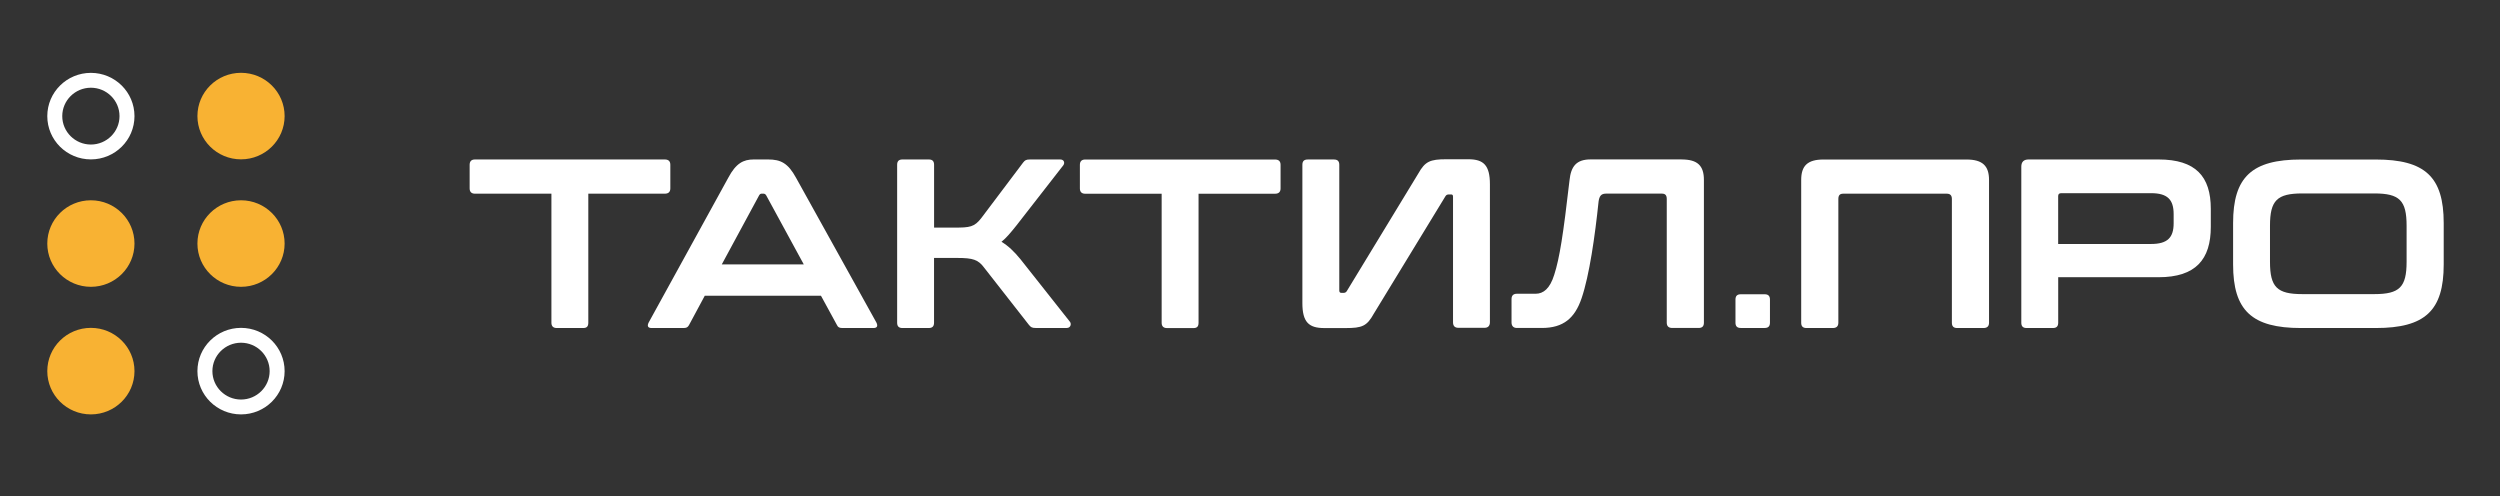 <svg width="393" height="78" viewBox="0 0 393 78" fill="none" xmlns="http://www.w3.org/2000/svg">
<rect x="0" y="0" width="393" height="78" fill="#333333" stroke="none"/>
<path d="M104.496 25.068C105.069 25.068 105.376 25.332 105.376 25.901V29.613C105.376 30.182 105.069 30.447 104.496 30.447H92.482V50.731C92.482 51.3 92.255 51.565 91.682 51.565H87.522C86.989 51.565 86.682 51.3 86.682 50.731V30.447H74.668C74.135 30.447 73.828 30.182 73.828 29.613V25.901C73.828 25.332 74.135 25.068 74.668 25.068H104.489H104.496Z" fill="white"/>
<path d="M120.749 25.068C122.729 25.068 123.876 25.637 125.136 27.946L137.763 50.691C138.03 51.221 137.917 51.565 137.303 51.565H132.456C131.963 51.565 131.73 51.452 131.576 51.108L129.056 46.49H110.789L108.309 51.108C108.116 51.446 107.929 51.565 107.429 51.565H102.435C101.822 51.565 101.709 51.227 101.975 50.691L114.482 27.946C115.703 25.637 116.883 25.068 118.489 25.068H120.743H120.749ZM126.356 41.568L120.443 30.705C120.329 30.513 120.176 30.44 119.983 30.44H119.756C119.563 30.44 119.449 30.519 119.336 30.705L113.462 41.568H126.356Z" fill="white"/>
<path d="M145.998 25.068C146.571 25.068 146.838 25.332 146.838 25.901V35.779H150.038C152.438 35.779 153.165 35.706 154.272 34.264L160.832 25.557C161.139 25.18 161.292 25.068 161.939 25.068H166.665C167.279 25.068 167.425 25.597 167.159 25.974L159.759 35.475C158.878 36.573 158.192 37.407 157.432 38.009C158.498 38.65 159.412 39.524 160.405 40.734L168.185 50.572C168.452 50.877 168.339 51.558 167.692 51.558H162.812C162.239 51.558 162.052 51.446 161.745 51.069L154.725 42.097C153.772 40.814 152.972 40.549 150.452 40.549H146.831V50.731C146.831 51.3 146.565 51.565 145.991 51.565H141.871C141.298 51.565 141.031 51.3 141.031 50.731V25.901C141.031 25.332 141.298 25.068 141.871 25.068H145.991H145.998Z" fill="white"/>
<path d="M200.425 25.076C200.999 25.076 201.305 25.341 201.305 25.91V29.621C201.305 30.19 200.999 30.455 200.425 30.455H188.412V50.739C188.412 51.309 188.185 51.573 187.612 51.573H183.452C182.918 51.573 182.612 51.309 182.612 50.739V30.455H170.598C170.064 30.455 169.758 30.19 169.758 29.621V25.91C169.758 25.341 170.064 25.076 170.598 25.076H200.419H200.425Z" fill="white"/>
<path d="M209.695 25.073C210.268 25.073 210.535 25.338 210.535 25.907V45.662C210.535 45.927 210.648 46.04 210.875 46.04H211.215C211.408 46.04 211.595 45.96 211.708 45.775L222.962 27.27C224.028 25.378 224.795 25.034 227.388 25.034H230.822C233.222 25.034 234.215 25.98 234.215 28.97V50.657C234.215 51.227 233.909 51.531 233.375 51.531H229.255C228.682 51.531 228.415 51.227 228.415 50.657V30.942C228.415 30.677 228.342 30.565 228.108 30.565H227.768C227.542 30.565 227.348 30.637 227.235 30.829L215.948 49.334C214.881 51.266 214.115 51.571 211.561 51.571H208.168C205.728 51.571 204.734 50.624 204.734 47.634V25.907C204.734 25.338 205.001 25.073 205.574 25.073H209.695Z" fill="white"/>
<path d="M264.347 25.066C266.868 25.066 267.854 26.052 267.854 28.281V50.723C267.854 51.292 267.588 51.556 267.014 51.556H262.894C262.321 51.556 262.014 51.292 262.014 50.723V31.272C262.014 30.703 261.787 30.438 261.254 30.438H252.447C251.647 30.438 251.42 30.895 251.3 31.649C250.727 37.134 249.854 43.267 248.634 46.866C247.567 50.008 245.774 51.556 242.38 51.556H238.453C237.92 51.556 237.613 51.252 237.613 50.683V47.011C237.613 46.442 237.92 46.178 238.453 46.178H241.393C242.613 46.178 243.647 45.384 244.327 43.187C245.167 40.574 245.74 36.902 246.727 28.354C246.954 26.158 247.794 25.059 250.047 25.059H264.347V25.066Z" fill="white"/>
<path d="M277.397 46.258C277.97 46.258 278.237 46.523 278.237 47.092V50.724C278.237 51.293 277.97 51.557 277.397 51.557H273.656C273.083 51.557 272.816 51.293 272.816 50.724V47.092C272.816 46.523 273.083 46.258 273.656 46.258H277.397Z" fill="white"/>
<path d="M309.129 25.076C311.683 25.076 312.676 26.095 312.676 28.291V50.733C312.676 51.302 312.369 51.566 311.796 51.566H307.676C307.102 51.566 306.836 51.302 306.836 50.733V31.282C306.836 30.713 306.569 30.448 306.036 30.448H289.749C289.215 30.448 288.989 30.713 288.989 31.282V50.733C288.989 51.302 288.682 51.566 288.109 51.566H283.988C283.415 51.566 283.148 51.302 283.148 50.733V28.291C283.148 26.095 284.102 25.076 286.655 25.076H309.116H309.129Z" fill="white"/>
<path d="M339.337 25.068C345.171 25.068 347.538 27.754 347.538 32.828V35.666C347.538 40.774 345.171 43.579 339.337 43.579H323.55V50.731C323.55 51.3 323.284 51.565 322.71 51.565H318.59C318.017 51.565 317.75 51.3 317.75 50.731V26.206C317.75 25.451 318.13 25.068 318.897 25.068H339.337ZM338.151 38.353C340.744 38.353 341.697 37.334 341.697 35.098V33.662C341.697 31.393 340.744 30.367 338.151 30.367H324.037C323.697 30.367 323.544 30.519 323.544 30.824V38.353H338.151Z" fill="white"/>
<path d="M373.47 25.076C381.211 25.076 384.151 27.802 384.151 35.066V41.576C384.151 48.841 381.211 51.566 373.47 51.566H361.723C353.983 51.566 351.043 48.801 351.043 41.576V35.066C351.043 27.835 353.983 25.076 361.723 25.076H373.47ZM356.843 41.16C356.843 45.136 357.95 46.234 361.917 46.234H373.244C377.21 46.234 378.317 45.136 378.317 41.16V35.483C378.317 31.507 377.21 30.409 373.244 30.409H361.917C357.95 30.409 356.843 31.507 356.843 35.483V41.16Z" fill="white"/>
<path d="M37.889 25.049C41.674 25.049 44.742 22.003 44.742 18.247C44.742 14.491 41.674 11.446 37.889 11.446C34.104 11.446 31.035 14.491 31.035 18.247C31.035 22.003 34.104 25.049 37.889 25.049Z" fill="#F8B233"/>
<path d="M14.287 13.79C16.767 13.79 18.787 15.794 18.787 18.256C18.787 20.717 16.767 22.721 14.287 22.721C11.807 22.721 9.787 20.717 9.787 18.256C9.787 15.794 11.807 13.79 14.287 13.79ZM14.287 11.454C10.507 11.454 7.434 14.498 7.434 18.256C7.434 22.014 10.5 25.057 14.287 25.057C18.074 25.057 21.141 22.014 21.141 18.256C21.141 14.498 18.074 11.454 14.287 11.454Z" fill="white"/>
<path d="M37.889 53.876C40.369 53.876 42.389 55.881 42.389 58.342C42.389 60.803 40.369 62.808 37.889 62.808C35.409 62.808 33.389 60.803 33.389 58.342C33.389 55.881 35.409 53.876 37.889 53.876ZM37.889 51.541C34.109 51.541 31.035 54.584 31.035 58.342C31.035 62.1 34.102 65.143 37.889 65.143C41.675 65.143 44.742 62.1 44.742 58.342C44.742 54.584 41.675 51.541 37.889 51.541Z" fill="white"/>
<path d="M14.287 45.087C18.072 45.087 21.141 42.042 21.141 38.286C21.141 34.53 18.072 31.485 14.287 31.485C10.502 31.485 7.434 34.53 7.434 38.286C7.434 42.042 10.502 45.087 14.287 45.087Z" fill="#F8B233"/>
<path d="M37.889 45.087C41.674 45.087 44.742 42.042 44.742 38.286C44.742 34.53 41.674 31.485 37.889 31.485C34.104 31.485 31.035 34.53 31.035 38.286C31.035 42.042 34.104 45.087 37.889 45.087Z" fill="#F8B233"/>
<path d="M14.287 65.143C18.072 65.143 21.141 62.098 21.141 58.342C21.141 54.586 18.072 51.541 14.287 51.541C10.502 51.541 7.434 54.586 7.434 58.342C7.434 62.098 10.502 65.143 14.287 65.143Z" fill="#F8B233"/>
</svg>
